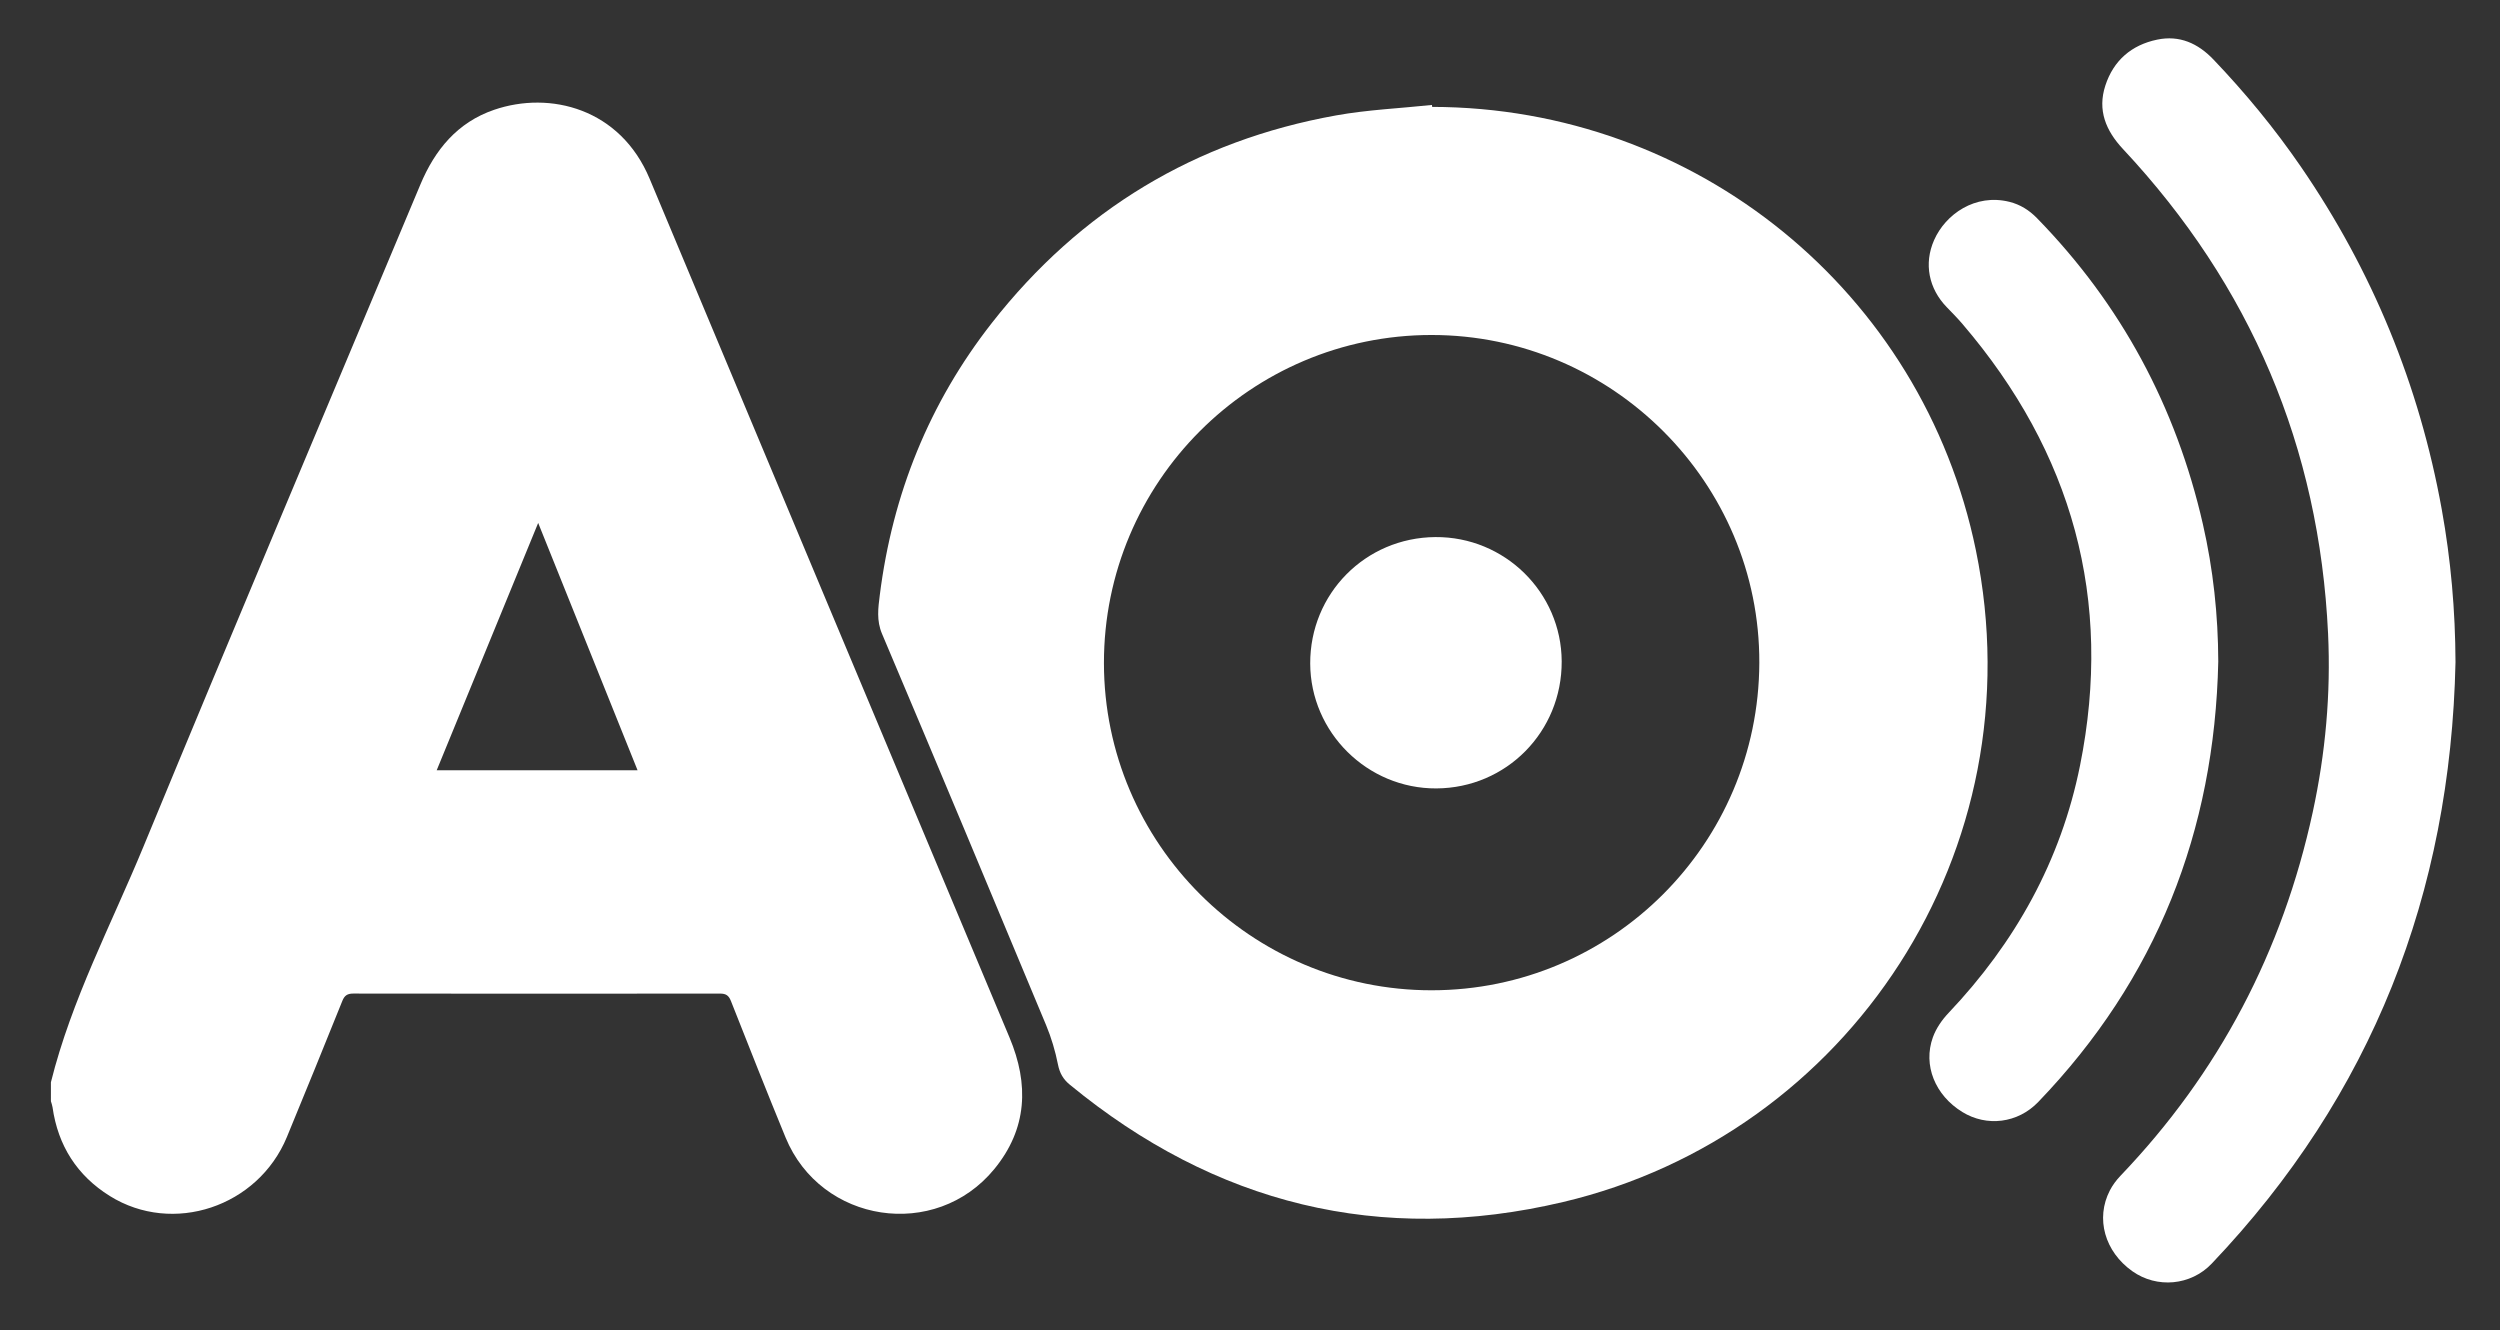 <?xml version="1.0" encoding="utf-8"?>
<!-- Generator: Adobe Illustrator 16.0.3, SVG Export Plug-In . SVG Version: 6.00 Build 0)  -->
<!DOCTYPE svg PUBLIC "-//W3C//DTD SVG 1.1//EN" "http://www.w3.org/Graphics/SVG/1.1/DTD/svg11.dtd">
<svg version="1.1" id="Layer_1" xmlns="http://www.w3.org/2000/svg" xmlns:xlink="http://www.w3.org/1999/xlink" x="0px" y="0px"
	 viewBox="0 0 373.333 198.667" enable-background="new 0 0 373.333 198.667"
	 xml:space="preserve">
<rect x="0" y="0" width="373.333" height="198.667" fill="#333333" stroke="none"/>
<g>
	<path fill-rule="evenodd" clip-rule="evenodd" fill="#FFFFFF" d="M7.604,161.613c3.073-12.327,9.01-23.54,13.817-35.182
		c13.633-33.02,27.546-65.926,41.356-98.874c2.175-5.19,5.529-9.285,11.02-11.162c8.344-2.852,18.821-0.207,23.216,10.299
		c17.887,42.758,35.81,85.5,53.74,128.238c2.938,7.002,2.656,13.641-2.266,19.644c-8.794,10.724-25.902,8.117-31.176-4.714
		c-2.783-6.768-5.472-13.575-8.159-20.382c-0.33-0.836-0.752-1.107-1.637-1.105c-18.25,0.023-36.5,0.024-54.751-0.003
		c-0.896-0.002-1.316,0.29-1.644,1.104c-2.735,6.786-5.483,13.569-8.282,20.331c-4.311,10.418-17.019,14.673-26.446,8.791
		c-4.879-3.045-7.735-7.518-8.546-13.25c-0.043-0.305-0.161-0.599-0.243-0.898C7.604,163.504,7.604,162.559,7.604,161.613z
		 M65.213,115.027c10.102,0,19.97,0,29.996,0c-4.94-12.296-9.831-24.466-14.841-36.935C75.25,90.567,70.257,102.733,65.213,115.027z
		"/>
	<path fill-rule="evenodd" clip-rule="evenodd" fill="#FFFFFF" d="M213.866,15.963c39.349,0.061,73.243,27.514,81.197,66.201
		c9.229,44.886-19.029,87.264-61.645,97.338c-27.31,6.455-51.962,0.324-73.665-17.527c-0.992-0.816-1.509-1.726-1.766-3.017
		c-0.396-1.993-0.984-3.982-1.764-5.857c-8.124-19.505-16.272-38.997-24.509-58.453c-0.842-1.989-0.574-3.858-0.333-5.778
		c1.894-15.065,7.378-28.696,16.747-40.658c13.181-16.83,30.354-27.2,51.398-30.979c4.712-0.846,9.537-1.056,14.309-1.559
		C213.845,15.771,213.855,15.867,213.866,15.963z M213.795,147.882c26.96-0.014,48.827-21.859,48.93-48.883
		c0.1-26.904-21.966-48.978-48.956-48.973c-27.006,0.005-48.934,21.971-48.914,49C164.874,125.959,186.848,147.897,213.795,147.882z
		"/>
	<path fill-rule="evenodd" clip-rule="evenodd" fill="#FFFFFF" d="M366.688,98.886c-0.742,34.548-12.465,64.659-36.41,89.818
		c-3.129,3.287-8.182,3.73-11.851,1.13c-4.122-2.922-5.522-7.868-3.355-12.063c0.408-0.791,0.966-1.539,1.583-2.186
		c14.718-15.387,24.209-33.531,28.714-54.312c1.904-8.785,2.711-17.68,2.289-26.652c-1.313-27.871-11.577-51.989-30.623-72.362
		c-2.565-2.743-3.835-5.801-2.639-9.479c1.219-3.748,3.905-6.066,7.745-6.863c3.334-0.694,6.093,0.552,8.399,2.969
		c4.771,5,9.151,10.317,13.063,16.014c10.672,15.545,17.674,32.606,21.029,51.152C365.996,83.587,366.659,91.196,366.688,98.886z"/>
	<path fill-rule="evenodd" clip-rule="evenodd" fill="#FFFFFF" d="M331.261,98.79c-0.553,25.355-9.226,47.404-26.887,65.776
		c-3.058,3.181-7.684,3.74-11.342,1.488c-4.049-2.492-5.898-6.977-4.387-11.158c0.477-1.32,1.354-2.593,2.328-3.62
		c9.964-10.51,16.784-22.741,19.642-36.946c4.989-24.808-1.154-46.775-17.555-65.949c-0.742-0.868-1.544-1.685-2.341-2.504
		c-2.697-2.776-3.449-6.502-1.893-10.025c1.701-3.854,6.136-6.982,11.246-5.711c1.612,0.402,2.95,1.242,4.109,2.429
		c12.583,12.89,20.773,28.166,24.781,45.699C330.504,85.008,331.241,91.851,331.261,98.79z"/>
	<path fill-rule="evenodd" clip-rule="evenodd" fill="#FFFFFF" d="M214.493,117.737c-10.299,0.053-18.8-8.362-18.835-18.646
		c-0.035-10.438,8.243-18.807,18.682-18.887c10.349-0.08,18.825,8.254,18.873,18.556
		C233.259,109.265,224.957,117.684,214.493,117.737z"/>
</g>
</svg>
